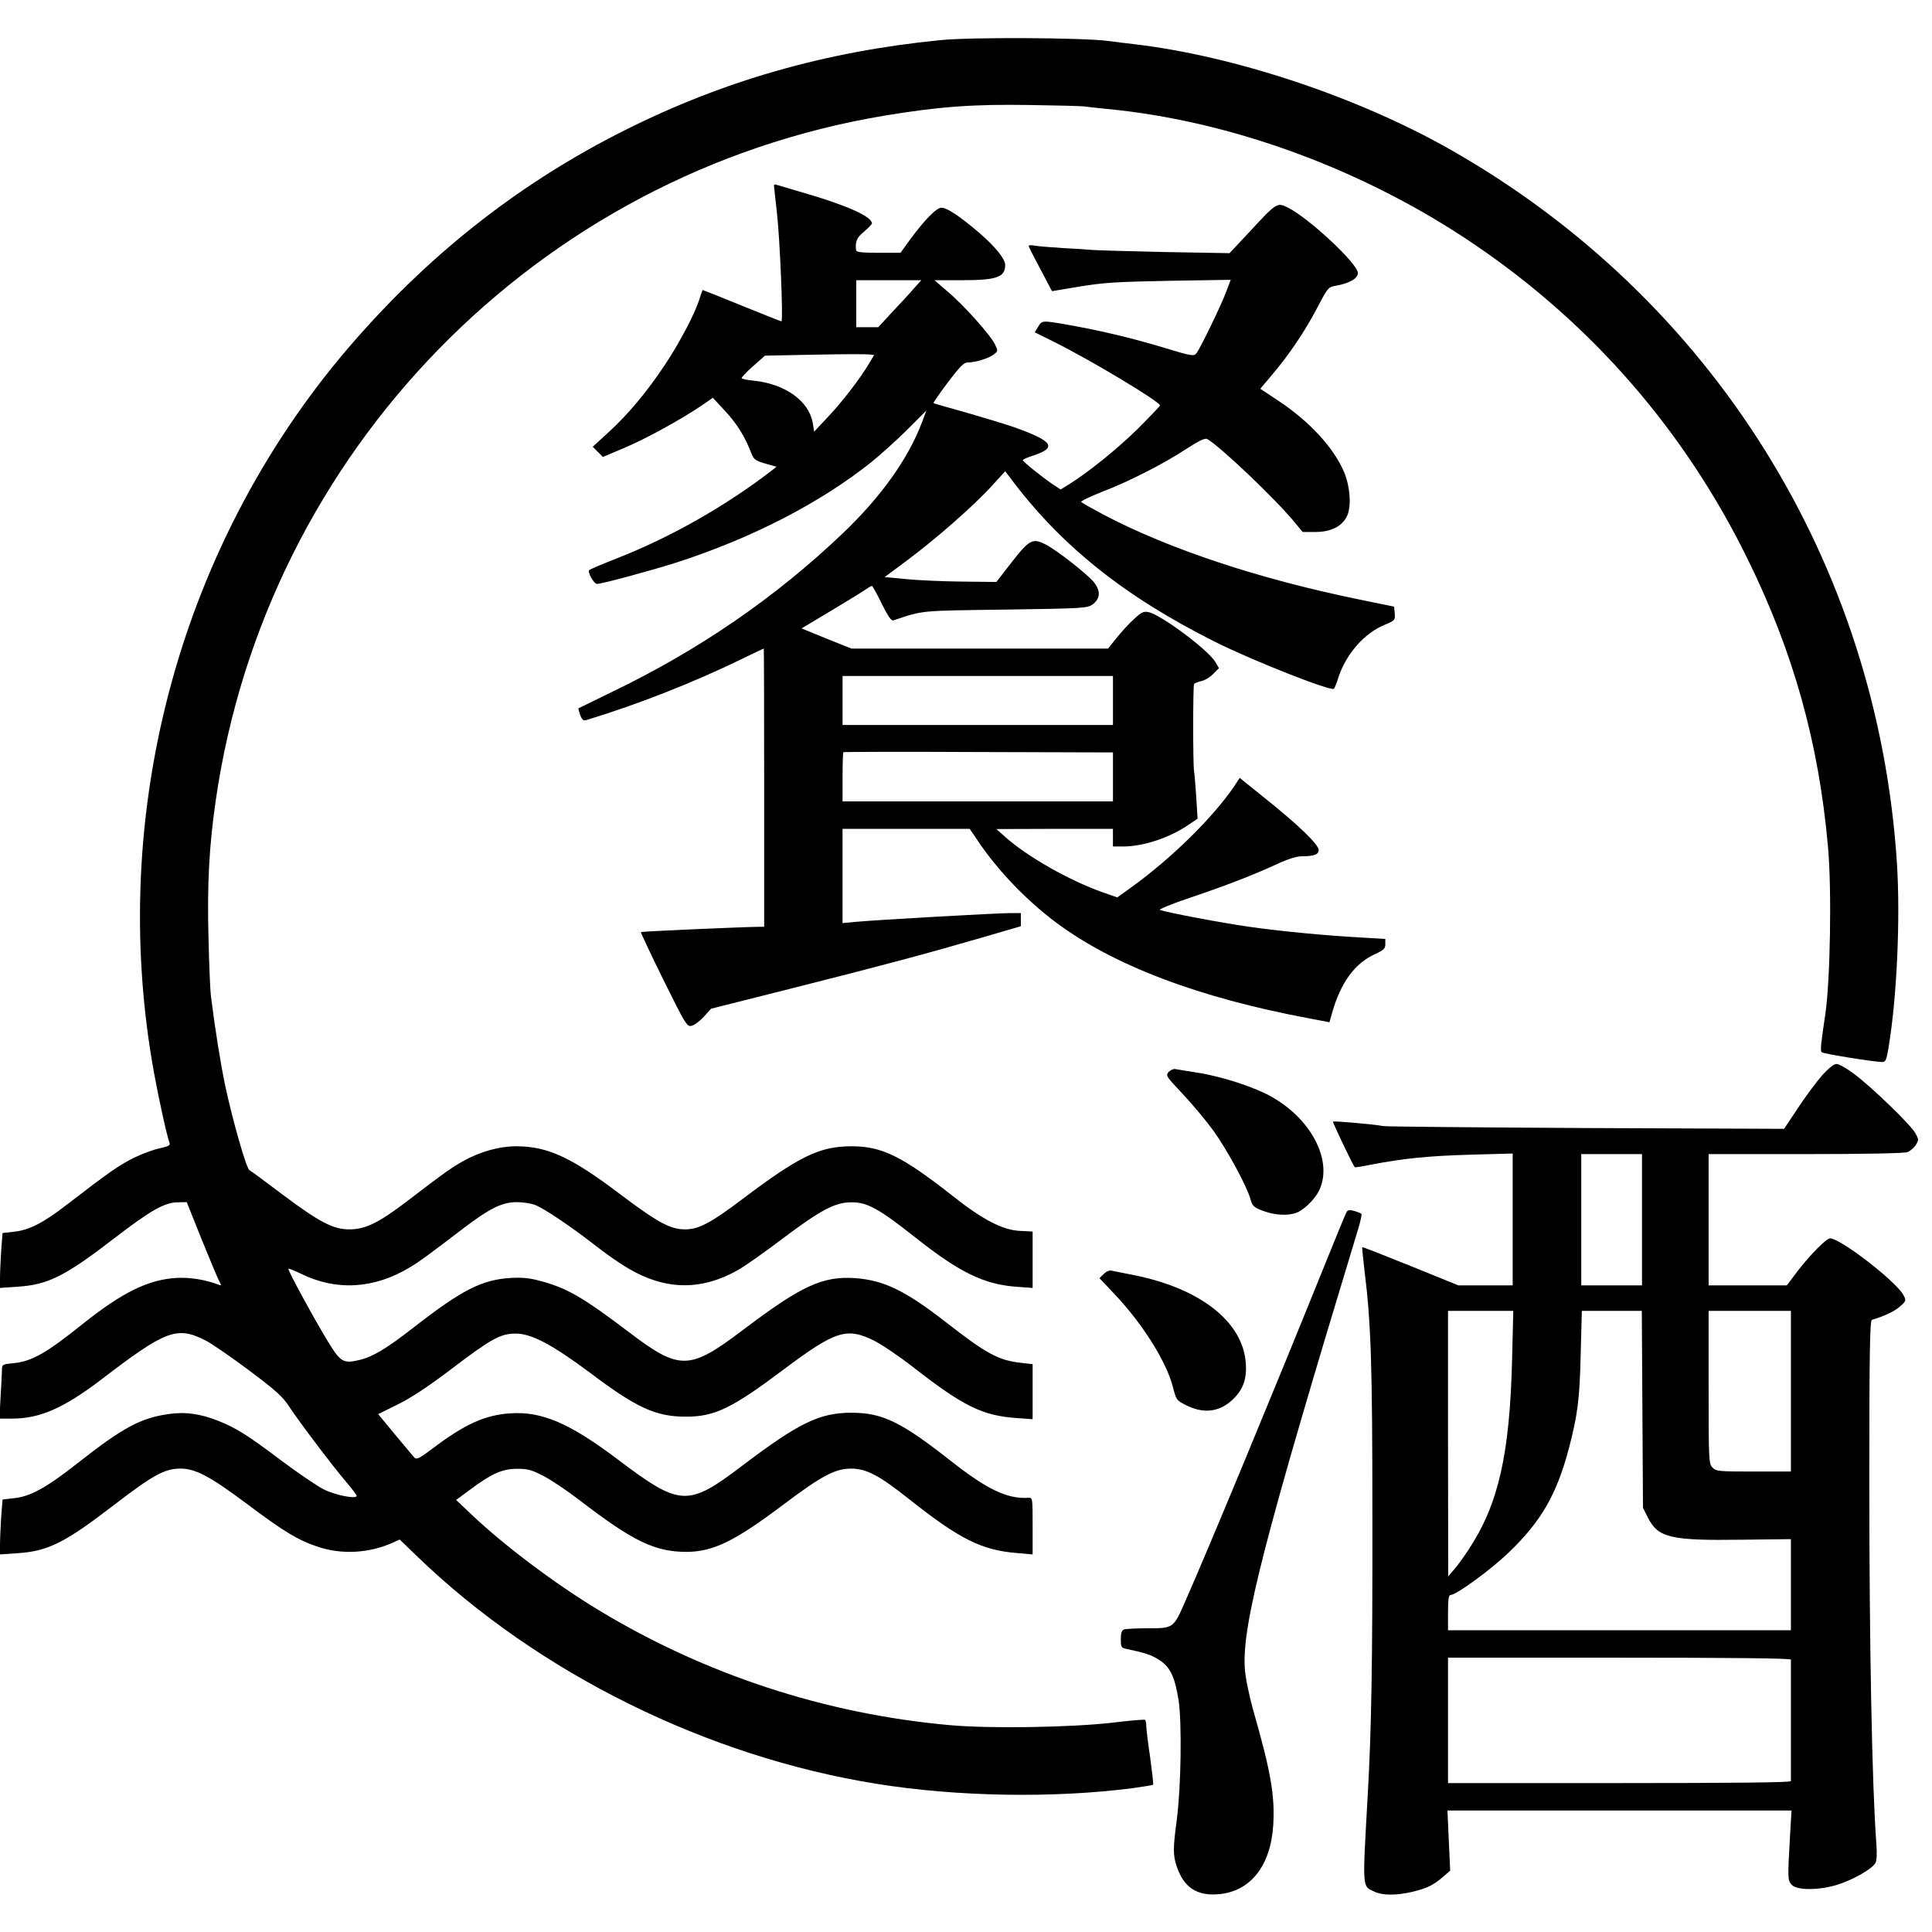 <?xml version="1.0" standalone="no"?>
<!DOCTYPE svg PUBLIC "-//W3C//DTD SVG 20010904//EN"
 "http://www.w3.org/TR/2001/REC-SVG-20010904/DTD/svg10.dtd">
<svg version="1.0" xmlns="http://www.w3.org/2000/svg"
 width="986pt" height="986pt" viewBox="0 0 986 986"
 preserveAspectRatio="xMidYMid meet">
<g transform="translate(0,986) scale(0.1,-0.1)"
fill="#000000" stroke="none">
<path d="M4797 9655 c-583 -58 -1102 -206 -1607 -459 -523 -262 -974 -612
-1373 -1066 -891 -1013 -1274 -2407 -1031 -3745 25 -137 66 -323 79 -357 5
-13 -4 -18 -48 -28 -31 -6 -91 -28 -134 -49 -74 -37 -124 -71 -343 -240 -119
-92 -193 -130 -269 -137 l-58 -7 -7 -90 c-3 -49 -6 -113 -6 -140 l0 -50 87 6
c159 10 244 53 501 251 181 139 253 180 320 180 l45 1 76 -190 c42 -104 83
-201 90 -214 12 -22 12 -23 -5 -17 -65 25 -145 38 -214 34 -145 -9 -276 -74
-478 -235 -186 -149 -258 -190 -352 -200 -56 -5 -60 -7 -60 -32 0 -14 -3 -77
-7 -138 l-6 -113 64 0 c142 0 263 53 454 198 330 253 387 275 532 202 32 -16
132 -85 223 -153 135 -101 172 -134 204 -183 54 -82 223 -305 290 -384 31 -36
56 -69 56 -74 0 -18 -109 3 -168 33 -33 17 -128 81 -211 143 -172 130 -235
170 -323 205 -93 38 -174 49 -260 36 -142 -21 -230 -68 -463 -251 -157 -124
-241 -170 -323 -178 l-59 -7 -7 -90 c-3 -49 -6 -113 -6 -140 l0 -50 87 6 c159
10 244 53 501 251 192 147 253 181 332 181 78 0 151 -39 340 -180 189 -142
262 -186 362 -219 121 -41 262 -33 380 20 l38 17 92 -89 c618 -595 1479 -1020
2343 -1158 411 -66 903 -74 1305 -22 55 8 103 15 105 18 2 2 -5 64 -15 138
-11 74 -20 147 -20 162 0 15 -3 29 -7 31 -5 2 -80 -4 -168 -15 -212 -24 -625
-31 -831 -12 -633 57 -1245 258 -1786 585 -227 137 -484 331 -650 488 l-80 76
69 51 c112 84 167 108 243 108 55 0 75 -6 136 -38 39 -20 120 -75 180 -121
276 -212 386 -265 549 -265 135 1 244 54 490 239 199 150 267 186 350 186 78
-1 143 -35 296 -157 258 -204 368 -259 549 -274 l80 -7 0 145 c0 144 0 145
-22 144 -107 -7 -211 43 -394 187 -254 200 -350 247 -508 247 -163 0 -267 -50
-559 -271 -277 -210 -315 -208 -632 31 -246 186 -389 248 -550 237 -129 -8
-233 -55 -398 -180 -66 -50 -81 -57 -92 -46 -7 8 -52 61 -99 118 l-86 104 97
48 c66 32 155 90 271 178 209 159 256 185 333 185 80 1 187 -56 379 -199 240
-181 337 -225 491 -225 146 0 234 42 500 242 263 197 320 215 460 146 41 -21
133 -83 204 -139 251 -195 349 -244 523 -256 l82 -6 0 141 0 140 -62 7 c-113
13 -175 47 -379 206 -208 162 -317 215 -464 226 -167 11 -273 -37 -578 -268
-269 -203 -319 -204 -578 -7 -231 175 -313 223 -445 259 -61 17 -96 20 -158
17 -147 -9 -249 -61 -498 -255 -139 -108 -207 -148 -275 -164 -80 -19 -95 -10
-156 89 -67 109 -211 372 -205 377 2 2 30 -9 63 -25 182 -90 376 -78 560 34
48 29 94 63 275 201 129 98 192 129 265 130 33 0 76 -7 95 -14 49 -20 176
-105 300 -201 137 -106 222 -157 315 -186 143 -45 286 -25 431 60 32 19 130
88 217 154 197 148 269 186 352 186 80 1 140 -32 326 -179 227 -180 352 -240
517 -252 l82 -6 0 144 0 144 -62 3 c-88 3 -192 56 -348 180 -256 201 -359 252
-513 252 -164 0 -267 -50 -560 -271 -160 -121 -223 -154 -292 -153 -75 0 -140
36 -335 183 -246 186 -367 241 -526 241 -85 0 -183 -27 -269 -75 -59 -33 -91
-55 -295 -211 -137 -104 -206 -138 -285 -138 -83 -1 -153 35 -345 179 -85 64
-160 120 -167 123 -16 9 -85 251 -123 428 -25 119 -53 296 -74 464 -3 25 -9
158 -12 295 -7 271 3 465 37 700 257 1780 1643 3200 3414 3495 278 46 453 59
745 54 140 -2 266 -5 280 -8 14 -2 59 -7 100 -11 643 -60 1325 -311 1890 -696
598 -407 1070 -951 1390 -1604 233 -475 362 -935 409 -1465 20 -217 12 -687
-14 -860 -22 -146 -26 -183 -18 -190 8 -8 269 -50 309 -50 17 0 22 10 32 73
43 255 61 660 43 942 -99 1532 -943 2882 -2278 3641 -473 269 -1104 479 -1618
539 -27 3 -86 10 -130 16 -134 17 -701 20 -858 4z"/>
<path d="M3950 8914 c0 -5 7 -67 15 -139 15 -130 33 -555 23 -555 -3 0 -94 36
-202 80 -108 44 -198 80 -200 80 -1 0 -8 -19 -15 -42 -22 -74 -101 -225 -177
-339 -94 -141 -185 -250 -287 -344 l-82 -75 26 -26 26 -26 109 46 c109 46 288
144 396 217 l56 39 64 -69 c60 -65 100 -130 132 -213 13 -33 21 -39 72 -54
l57 -16 -24 -19 c-236 -182 -520 -343 -792 -449 -73 -29 -136 -55 -140 -60
-10 -9 24 -70 40 -70 25 0 283 70 408 110 383 124 730 303 990 510 44 35 126
109 182 164 l101 101 -23 -61 c-70 -186 -210 -381 -404 -566 -343 -327 -732
-594 -1171 -806 -96 -47 -176 -86 -178 -87 -1 -1 3 -16 9 -34 8 -22 16 -30 28
-27 263 80 550 192 801 315 58 28 106 51 108 51 1 0 2 -319 2 -710 l0 -710
-27 0 c-62 0 -598 -23 -602 -27 -2 -1 49 -111 115 -244 114 -230 120 -240 144
-234 14 3 42 24 62 46 l37 41 428 108 c471 119 672 173 961 257 l192 56 0 33
0 34 -58 0 c-62 0 -687 -35 -789 -45 l-63 -6 0 241 0 240 325 0 324 0 42 -62
c100 -149 245 -300 392 -411 296 -223 733 -389 1302 -495 l100 -19 13 46 c44
156 115 254 220 302 44 20 52 28 52 50 l0 27 -117 7 c-186 10 -425 33 -583 56
-134 19 -415 72 -450 85 -8 3 62 32 155 63 189 64 318 114 444 172 54 25 99
39 125 39 62 0 86 9 86 32 0 28 -105 129 -269 260 l-134 108 -25 -38 c-110
-163 -320 -370 -529 -521 l-71 -51 -74 26 c-172 61 -385 182 -498 283 l-45 40
298 1 297 0 0 -45 0 -45 53 0 c102 0 238 45 333 111 l46 31 -7 112 c-4 61 -9
120 -11 130 -6 31 -6 435 0 445 3 4 19 11 36 15 17 3 45 19 61 36 l30 30 -18
31 c-35 61 -278 242 -341 255 -26 5 -37 0 -74 -35 -25 -22 -64 -65 -89 -96
l-44 -55 -655 0 -655 0 -127 51 -127 52 152 91 c84 50 163 99 177 109 13 9 27
17 30 17 3 0 26 -41 50 -91 33 -66 49 -89 60 -85 155 52 128 49 572 55 403 6
417 7 445 27 38 29 41 66 8 110 -30 40 -191 166 -248 195 -66 34 -83 26 -172
-88 l-80 -103 -180 2 c-99 1 -227 7 -285 13 l-105 10 117 87 c146 109 334 274
427 375 l71 78 23 -30 c258 -347 582 -607 1047 -840 189 -95 594 -255 608
-240 3 2 14 30 24 62 40 118 132 222 234 264 53 22 55 24 52 58 l-3 35 -180
37 c-509 104 -970 257 -1304 433 -58 31 -108 59 -113 64 -4 4 43 27 104 51
139 53 317 144 434 221 61 40 94 55 104 50 63 -34 346 -303 447 -425 l41 -50
64 0 c77 0 133 26 160 76 26 46 20 152 -12 229 -54 127 -179 262 -342 369
l-86 57 59 70 c85 99 172 228 233 346 53 101 55 103 95 110 68 12 111 37 111
65 0 47 -252 282 -358 334 -54 27 -57 25 -193 -122 l-104 -111 -340 6 c-187 4
-353 9 -370 11 -16 2 -79 6 -140 9 -60 4 -125 9 -142 12 -18 4 -33 3 -33 -1 0
-4 27 -58 60 -119 l59 -112 143 24 c121 20 192 24 456 29 l313 5 -22 -58 c-23
-64 -131 -288 -153 -317 -13 -16 -23 -15 -177 32 -164 49 -327 87 -493 116
-117 20 -119 20 -138 -13 l-17 -28 97 -48 c191 -95 542 -306 542 -325 0 -4
-53 -59 -117 -123 -108 -105 -246 -216 -349 -281 l-41 -25 -40 26 c-59 41
-153 116 -153 124 0 3 24 14 53 23 124 41 102 74 -98 145 -49 17 -162 51 -249
76 -88 24 -160 45 -162 47 -2 1 31 49 73 105 60 79 82 102 100 102 40 0 106
20 133 40 24 18 24 19 8 52 -22 47 -155 196 -238 267 l-71 61 139 0 c179 0
222 15 222 78 0 31 -53 96 -136 167 -98 83 -161 125 -189 125 -26 0 -86 -62
-160 -162 l-49 -68 -113 0 c-83 0 -113 3 -114 13 -5 44 3 64 41 95 22 19 40
38 40 42 0 35 -131 93 -345 155 -71 21 -136 40 -142 42 -7 3 -13 1 -13 -3z
m714 -526 c-20 -24 -70 -78 -110 -120 l-72 -78 -56 0 -56 0 0 120 0 120 166 0
166 0 -38 -42z m-225 -377 c-44 -76 -137 -197 -209 -274 l-75 -80 -7 44 c-19
112 -140 199 -299 216 -33 3 -62 9 -64 13 -2 3 24 31 58 61 l61 54 256 5 c140
3 265 3 278 1 l23 -3 -22 -37z m1241 -1726 l0 -125 -690 0 -690 0 0 125 0 125
690 0 690 0 0 -125z m0 -390 l0 -125 -690 0 -690 0 0 123 c0 68 2 126 4 128 2
2 313 3 690 1 l686 -2 0 -125z"/>
<path d="M9300 4373 c-28 -32 -84 -107 -123 -166 l-72 -108 -1005 4 c-553 3
-1021 7 -1040 10 -55 10 -253 27 -257 23 -3 -3 101 -222 111 -233 1 -2 38 4
82 13 166 32 296 45 507 51 l217 6 0 -337 0 -336 -138 0 -139 0 -244 99 c-134
54 -245 98 -247 96 -1 -1 4 -56 12 -122 33 -265 40 -476 40 -1253 1 -752 -5
-1093 -24 -1425 -27 -483 -29 -459 34 -489 42 -20 112 -20 194 -1 75 18 109
35 157 77 l36 31 -7 153 -7 154 878 0 878 0 -8 -137 c-12 -211 -12 -219 9
-242 26 -29 138 -29 232 0 79 24 179 81 195 111 7 12 9 49 5 97 -22 296 -36
1005 -36 1864 0 638 3 808 13 811 61 18 115 43 143 68 32 28 33 31 19 57 -35
69 -322 291 -375 291 -19 0 -101 -83 -162 -162 l-59 -78 -199 0 -200 0 0 335
0 335 494 0 c290 0 505 4 520 10 14 5 33 21 42 35 17 26 17 29 -1 62 -23 42
-218 231 -311 301 -38 29 -79 52 -91 52 -14 0 -40 -21 -73 -57z m-920 -738 l0
-335 -155 0 -155 0 0 335 0 335 155 0 155 0 0 -335z m-663 -712 c-12 -488 -70
-742 -223 -973 -24 -36 -56 -81 -73 -100 l-30 -35 -1 678 0 677 166 0 167 0
-6 -247z m665 -255 l3 -503 25 -50 c52 -103 115 -118 478 -113 l252 3 0 -232
0 -233 -875 0 -875 0 0 90 c0 65 3 90 13 90 29 0 206 129 298 218 163 156 243
294 305 527 45 172 56 252 61 483 l6 222 153 0 153 0 3 -502z m758 92 l0 -410
-190 0 c-177 0 -191 1 -210 20 -19 19 -20 33 -20 410 l0 390 210 0 210 0 0
-410z m0 -1370 c0 -5 0 -145 0 -310 0 -165 0 -304 0 -310 0 -7 -298 -10 -875
-10 l-875 0 0 320 0 320 875 0 c577 0 875 -3 875 -10z"/>
<path d="M5964 4389 c-16 -18 -12 -23 72 -112 49 -52 120 -137 157 -188 71
-100 167 -276 188 -346 11 -39 17 -45 66 -63 59 -22 126 -26 170 -9 37 14 90
65 113 109 76 149 -33 367 -243 484 -85 48 -251 102 -372 121 -55 9 -108 17
-117 19 -9 2 -24 -5 -34 -15z"/>
<path d="M6871 3672 c-5 -9 -57 -136 -116 -282 -253 -627 -594 -1450 -705
-1700 -61 -140 -61 -140 -191 -140 -59 0 -114 -3 -123 -6 -11 -4 -16 -19 -16
-50 0 -37 3 -44 23 -48 99 -21 132 -31 172 -57 57 -36 80 -84 100 -206 17
-112 13 -440 -9 -608 -20 -151 -20 -183 0 -242 36 -106 103 -150 214 -140 162
14 265 145 278 352 9 150 -12 273 -103 590 -21 76 -39 163 -42 210 -15 222 99
664 580 2248 11 37 18 70 15 72 -3 3 -19 10 -37 15 -25 7 -33 5 -40 -8z"/>
<path d="M5633 3358 l-22 -21 84 -89 c137 -146 257 -337 290 -463 18 -70 19
-71 65 -95 88 -45 166 -38 233 20 59 52 81 108 75 192 -14 213 -234 385 -579
452 -46 9 -93 19 -105 21 -12 3 -29 -4 -41 -17z"/>
</g>
</svg>
